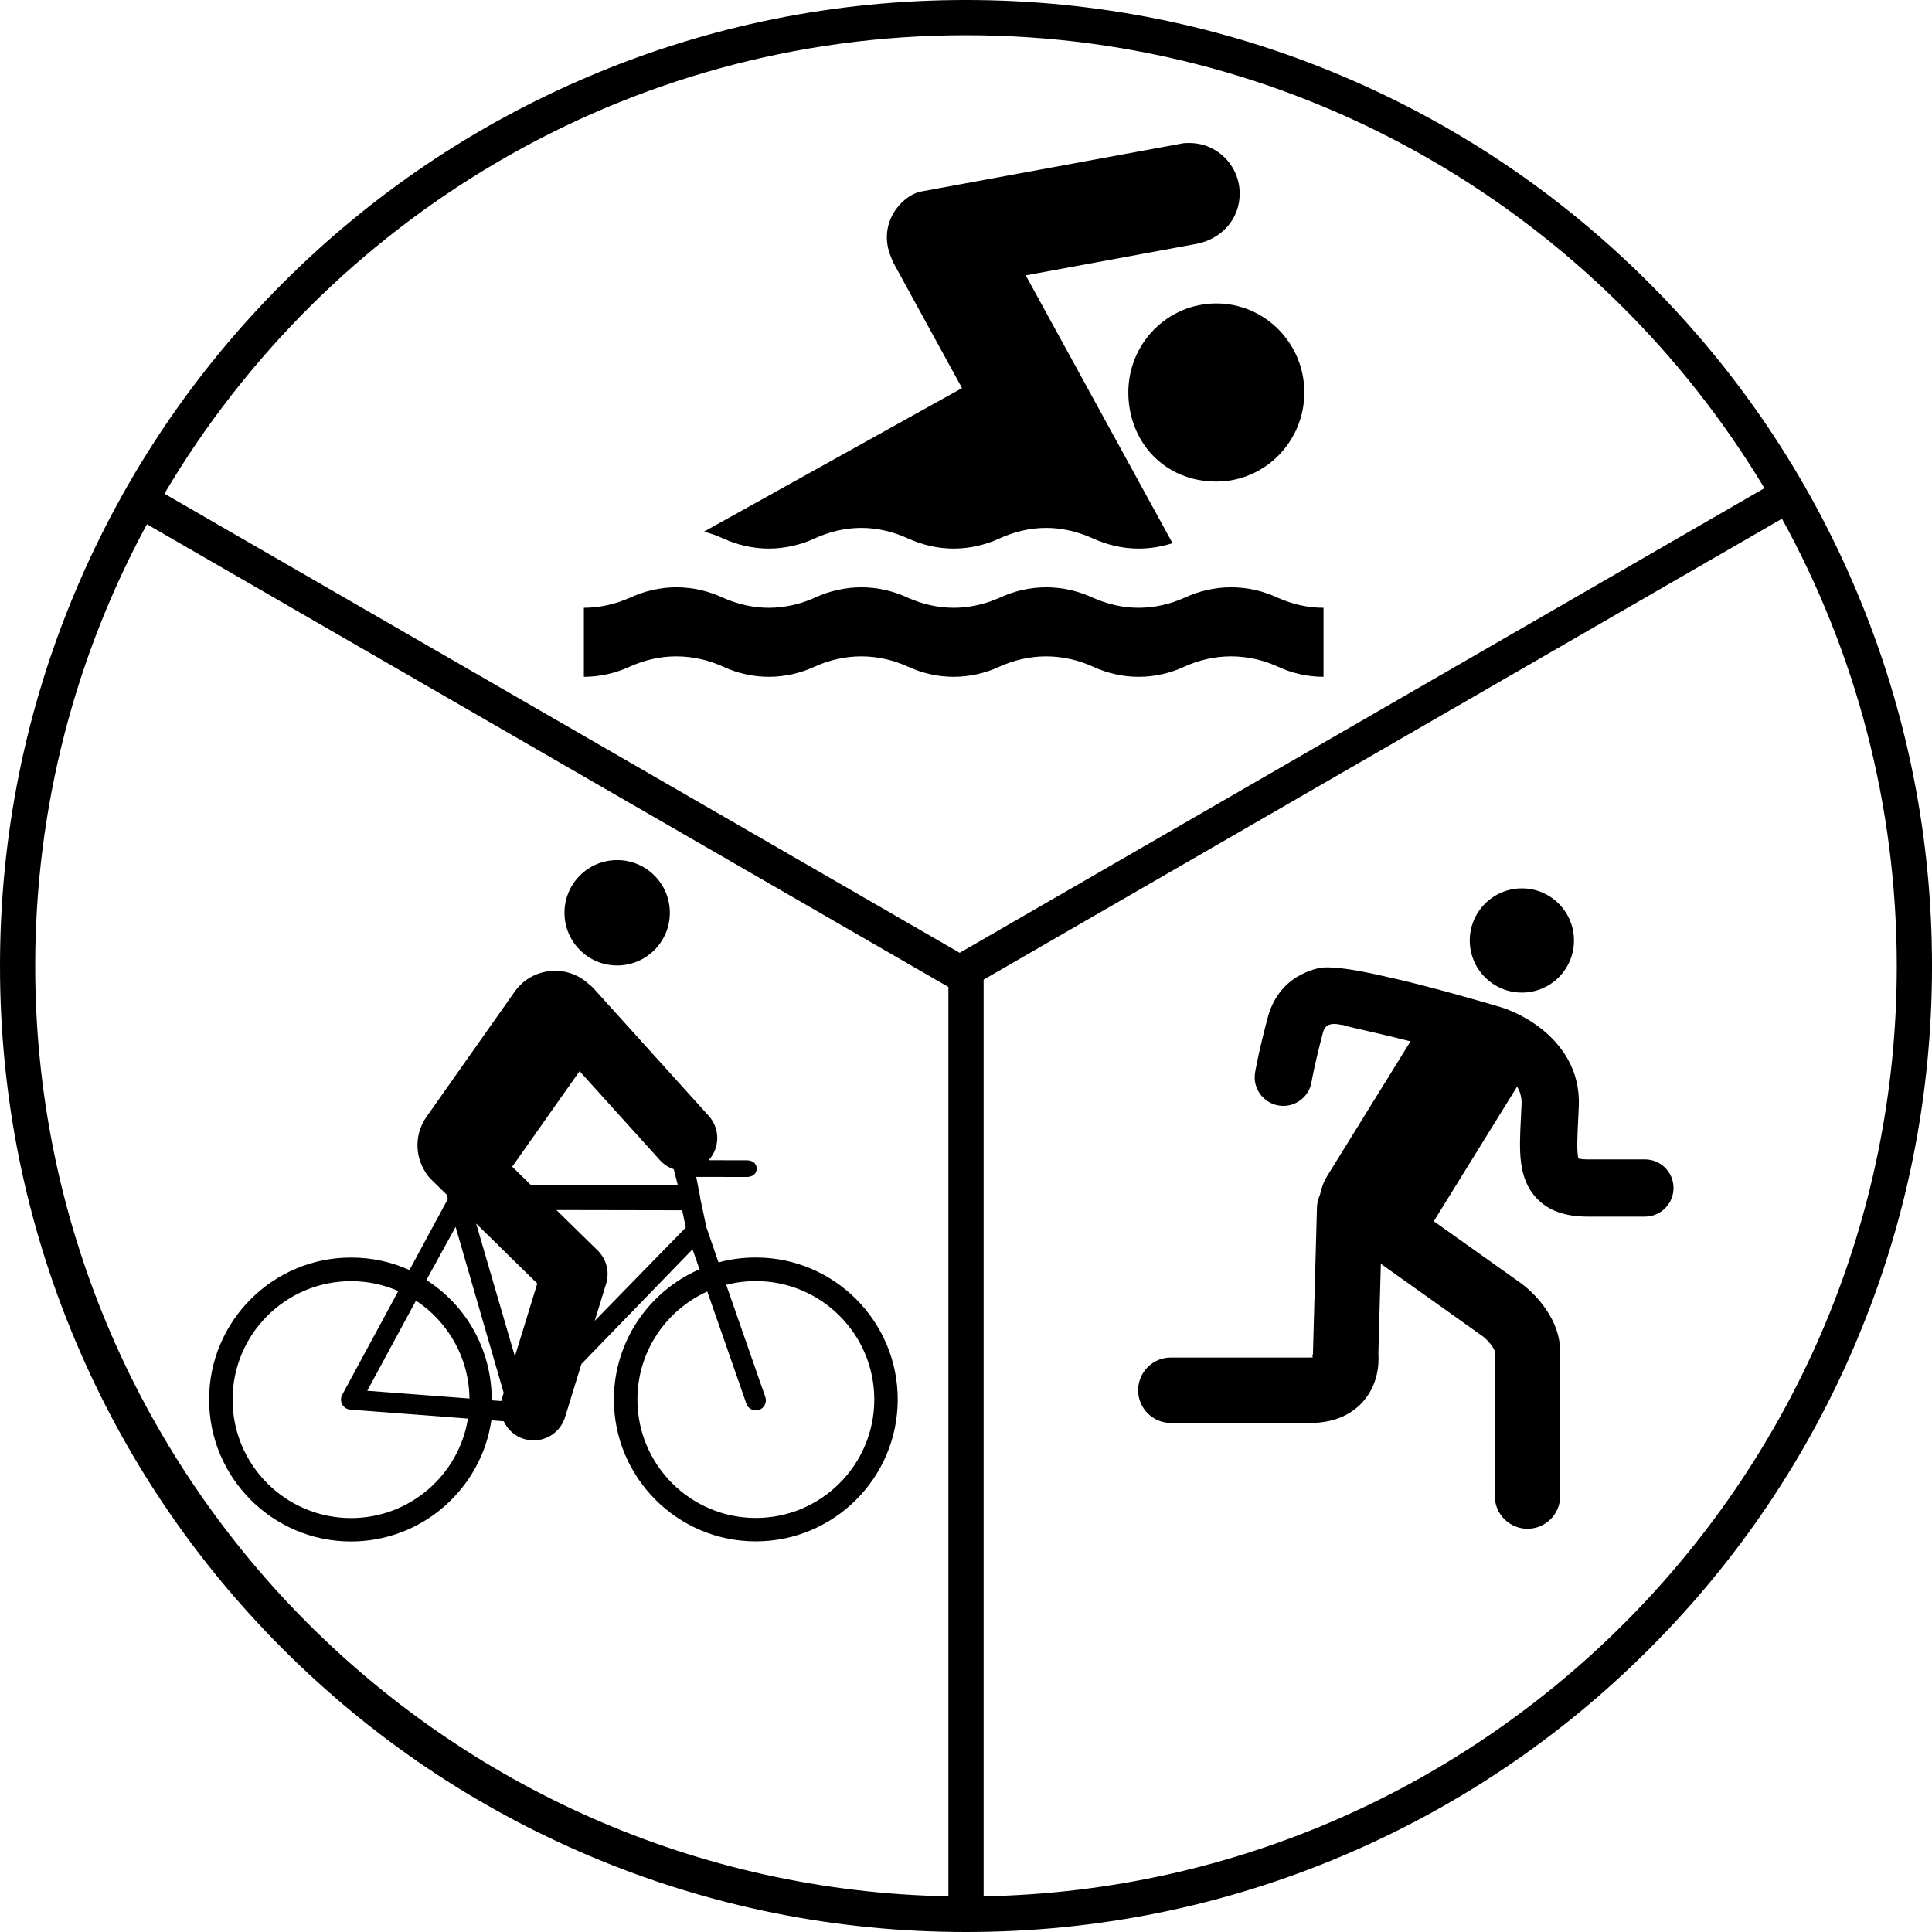 <svg xmlns="http://www.w3.org/2000/svg" xmlns:xlink="http://www.w3.org/1999/xlink" version="1.1" x="0px" y="0px" viewBox="0 0 100 100" enable-background="new 0 0 100 100" xml:space="preserve"><path fill="#000000" d="M35.007,33.973c0.867,0,1.696,0.202,2.431,0.538c0.714,0.331,1.525,0.521,2.352,0.521  c0.838,0,1.649-0.19,2.363-0.521c0.734-0.334,1.564-0.538,2.432-0.538c0.859,0,1.686,0.202,2.42,0.538  c0.724,0.331,1.523,0.521,2.361,0.521c0.83,0,1.641-0.19,2.354-0.521c0.736-0.334,1.565-0.538,2.432-0.538  c0.857,0,1.688,0.202,2.432,0.538c0.713,0.331,1.516,0.521,2.354,0.521s1.638-0.19,2.354-0.521c0.731-0.334,1.562-0.538,2.431-0.538  c0.867,0,1.696,0.202,2.428,0.538c0.717,0.331,1.516,0.521,2.354,0.521v-3.573c-0.838,0-1.637-0.195-2.354-0.513  c-0.731-0.346-1.561-0.548-2.428-0.548c-0.869,0-1.699,0.203-2.431,0.548c-0.717,0.317-1.517,0.513-2.354,0.513  s-1.641-0.195-2.354-0.513c-0.745-0.346-1.574-0.548-2.432-0.548c-0.866,0-1.695,0.203-2.432,0.548  c-0.713,0.317-1.523,0.513-2.354,0.513c-0.838,0-1.637-0.195-2.361-0.513c-0.734-0.346-1.561-0.548-2.42-0.548  c-0.867,0-1.697,0.203-2.432,0.548c-0.714,0.317-1.525,0.513-2.363,0.513c-0.827,0-1.638-0.195-2.352-0.513  c-0.734-0.346-1.563-0.548-2.431-0.548c-0.86,0-1.687,0.203-2.422,0.548c-0.726,0.317-1.524,0.513-2.364,0.513v3.573  c0.84,0,1.639-0.19,2.364-0.521C33.32,34.177,34.146,33.973,35.007,33.973z"></path><path fill="#000000" d="M58.402,20.312c0,2.542,1.856,4.614,4.557,4.614c2.513,0,4.553-2.072,4.553-4.614  c0-2.544-2.04-4.606-4.553-4.606C60.439,15.705,58.402,17.768,58.402,20.312z"></path><path fill="#000000" d="M37.438,27.874c0.714,0.326,1.525,0.521,2.353,0.521c0.837,0,1.649-0.194,2.364-0.521  c0.734-0.338,1.563-0.551,2.43-0.551c0.86,0,1.688,0.213,2.422,0.551c0.723,0.326,1.521,0.521,2.359,0.521  c0.83,0,1.642-0.194,2.355-0.521c0.734-0.338,1.564-0.551,2.432-0.551c0.855,0,1.686,0.213,2.43,0.551  c0.715,0.326,1.516,0.521,2.354,0.521c0.61,0,1.198-0.105,1.753-0.28l-7.598-13.862l8.836-1.63c1.297-0.25,2.238-1.28,2.238-2.6  c0-1.455-1.171-2.621-2.602-2.621c-0.104,0-0.198,0-0.296,0.009L47.621,9.923c-0.957,0.222-2.227,1.641-1.504,3.382  c0.039,0.096,0.076,0.186,0.116,0.28l3.562,6.503l-13.359,7.431C36.788,27.604,37.121,27.729,37.438,27.874z"></path><path fill="#000000" d="M39.138,65.088c-0.675-0.002-1.325,0.084-1.947,0.255l-0.626-1.811l-0.323-1.518  c-0.001-0.001,0-0.053-0.001-0.054l-0.205-1.044l2.608,0.005c0.287,0,0.521-0.144,0.521-0.431c0.002-0.287-0.231-0.433-0.52-0.433  l-1.966-0.004c0.587-0.641,0.601-1.635,0.007-2.292l-5.962-6.603c-0.083-0.092-0.175-0.173-0.272-0.242  c-0.078-0.071-0.162-0.14-0.252-0.202c-1.152-0.813-2.748-0.537-3.562,0.616l-4.562,6.475c-0.619,0.877-0.607,2.008-0.061,2.857  c0.076,0.132,0.17,0.256,0.283,0.367l0.819,0.804l0.064,0.223l-1.987,3.681c-0.92-0.417-1.939-0.645-3.014-0.646  c-4.049-0.008-7.35,3.285-7.357,7.334c-0.008,4.051,3.281,7.354,7.331,7.361c3.689,0.007,6.758-2.722,7.28-6.271l0.639,0.05  c0.197,0.424,0.563,0.768,1.045,0.915c0.16,0.049,0.322,0.073,0.482,0.075c0.736,0.009,1.42-0.464,1.648-1.204l0.846-2.75  l5.752-5.937l0.36,1.034c-2.599,1.127-4.424,3.715-4.431,6.725c-0.006,4.05,3.281,7.351,7.332,7.358s7.352-3.281,7.359-7.331  C46.476,68.402,43.187,65.095,39.138,65.088z M29.998,55.443l4.157,4.604c0.204,0.226,0.452,0.382,0.721,0.473  c0.001,0.013,0.003,0.024,0.006,0.038l0.204,0.789l-7.61-0.014l-0.964-0.945L29.998,55.443z M18.158,78.575  c-3.381-0.007-6.127-2.763-6.12-6.142c0.007-3.382,2.761-6.127,6.143-6.12c0.866,0.001,1.689,0.185,2.436,0.511l-2.905,5.373  c-0.083,0.154-0.083,0.341,0.002,0.496c0.084,0.155,0.242,0.257,0.418,0.269l6.09,0.464C23.749,76.346,21.208,78.581,18.158,78.575z   M19.009,71.986l2.522-4.666c1.652,1.089,2.748,2.953,2.768,5.067L19.009,71.986z M25.99,72.352  c-0.016,0.055-0.03,0.109-0.041,0.165l-0.498-0.036c0-0.008,0-0.016,0-0.022c0.005-2.605-1.331-4.898-3.38-6.206l1.511-2.75  l2.488,8.591L25.99,72.352z M26.65,70.206l-2.006-6.875l3.165,3.104L26.65,70.206z M30.783,68.366l0.59-1.922  c0.188-0.608,0.02-1.271-0.436-1.718L28.8,62.631l6.511,0.012l0.184,0.894L30.783,68.366z M39.111,78.569  c-3.381-0.006-6.125-2.762-6.119-6.143c0.006-2.48,1.491-4.617,3.616-5.578l2.024,5.806c0.074,0.215,0.275,0.349,0.49,0.349  c0.057,0,0.115-0.008,0.172-0.029c0.271-0.094,0.414-0.391,0.32-0.661l-2.025-5.81c0.494-0.128,1.012-0.196,1.545-0.194  c3.381,0.006,6.125,2.762,6.119,6.142S42.492,78.575,39.111,78.569z"></path><circle fill="#000000" cx="31.944" cy="47.245" r="2.727"></circle><path fill="#000000" d="M96.07,30.538c-2.518-5.954-6.123-11.301-10.715-15.894c-4.592-4.591-9.939-8.196-15.893-10.715  C63.299,1.322,56.75,0,50,0S36.703,1.322,30.537,3.93c-5.953,2.519-11.301,6.124-15.893,10.715  c-4.592,4.593-8.196,9.939-10.715,15.894C1.322,36.703,0,43.251,0,50.001s1.322,13.298,3.93,19.463  c2.519,5.954,6.123,11.301,10.715,15.893c4.592,4.591,9.939,8.196,15.893,10.715C36.703,98.678,43.25,100,50,100  s13.299-1.322,19.463-3.929c5.953-2.519,11.301-6.124,15.893-10.715c4.592-4.592,8.197-9.938,10.715-15.893  c2.607-6.165,3.93-12.713,3.93-19.463S98.678,36.703,96.07,30.538z M50,1.823c17.528,0,32.896,9.413,41.326,23.445L49.672,49.317  L8.51,25.553C16.903,11.365,32.355,1.823,50,1.823z M1.822,50.001c0-8.27,2.096-16.059,5.783-22.866l41.484,23.951v47.068  C22.944,97.665,1.822,76.26,1.822,50.001z M50.912,98.154V50.706l41.323-23.858c3.784,6.875,5.942,14.766,5.942,23.153  C98.178,76.26,77.057,97.665,50.912,98.154z"></path><circle fill="#000000" cx="78.772" cy="48.679" r="2.697"></circle><path fill="#000000" d="M85.142,60.01h-2.963c-0.261,0-0.409-0.026-0.48-0.046c-0.098-0.324-0.051-1.238-0.017-1.918  c0.014-0.255,0.027-0.521,0.037-0.8c0.119-3.013-2.483-4.634-4.041-5.115c-0.002-0.001-0.006-0.001-0.008-0.002  s-0.004-0.002-0.006-0.003c-0.039-0.011-0.35-0.104-0.824-0.241c-0.051-0.015-0.102-0.03-0.151-0.043  c-1.089-0.313-2.89-0.816-4.379-1.162c-1.571-0.365-2.671-0.591-3.579-0.61c-0.477-0.01-1.002,0.158-1.504,0.44  c-0.796,0.447-1.354,1.195-1.611,2.163c-0.49,1.838-0.648,2.812-0.655,2.852c-0.129,0.808,0.421,1.565,1.228,1.696  c0.08,0.013,0.158,0.019,0.237,0.019c0.714,0,1.343-0.518,1.46-1.245c0.002-0.008,0.146-0.887,0.593-2.558  c0.044-0.163,0.16-0.596,0.995-0.377l0.006-0.021c0.026,0.01,0.053,0.02,0.082,0.029c0.092,0.031,0.191,0.059,0.297,0.083  l1.782,0.414c0.433,0.101,0.897,0.217,1.364,0.337l-4.297,6.947c-0.193,0.313-0.318,0.647-0.385,0.987  c-0.094,0.203-0.152,0.428-0.158,0.667l-0.207,7.583l-0.032,0.079l0.022,0.095c-0.035,0.003-0.076,0.005-0.123,0.005h-7.223  c-0.936,0-1.693,0.759-1.693,1.693c0,0.936,0.758,1.693,1.693,1.693h7.223c1.463,0,2.301-0.613,2.746-1.129  c0.783-0.904,0.807-1.983,0.773-2.445l0.128-4.663l5.285,3.761c0.253,0.185,0.613,0.628,0.613,0.799v7.461  c0,0.935,0.759,1.693,1.693,1.693s1.693-0.759,1.693-1.693v-7.461c0-2.021-1.805-3.39-2.023-3.549l-4.519-3.215l4.289-6.934  c0.008-0.013,0.014-0.026,0.021-0.039c0.151,0.256,0.246,0.551,0.233,0.892c-0.011,0.266-0.024,0.521-0.036,0.765  c-0.085,1.665-0.158,3.103,0.82,4.132c0.606,0.638,1.469,0.946,2.636,0.946h2.963c0.817,0,1.481-0.663,1.481-1.481  C86.623,60.674,85.959,60.01,85.142,60.01z"></path></svg>